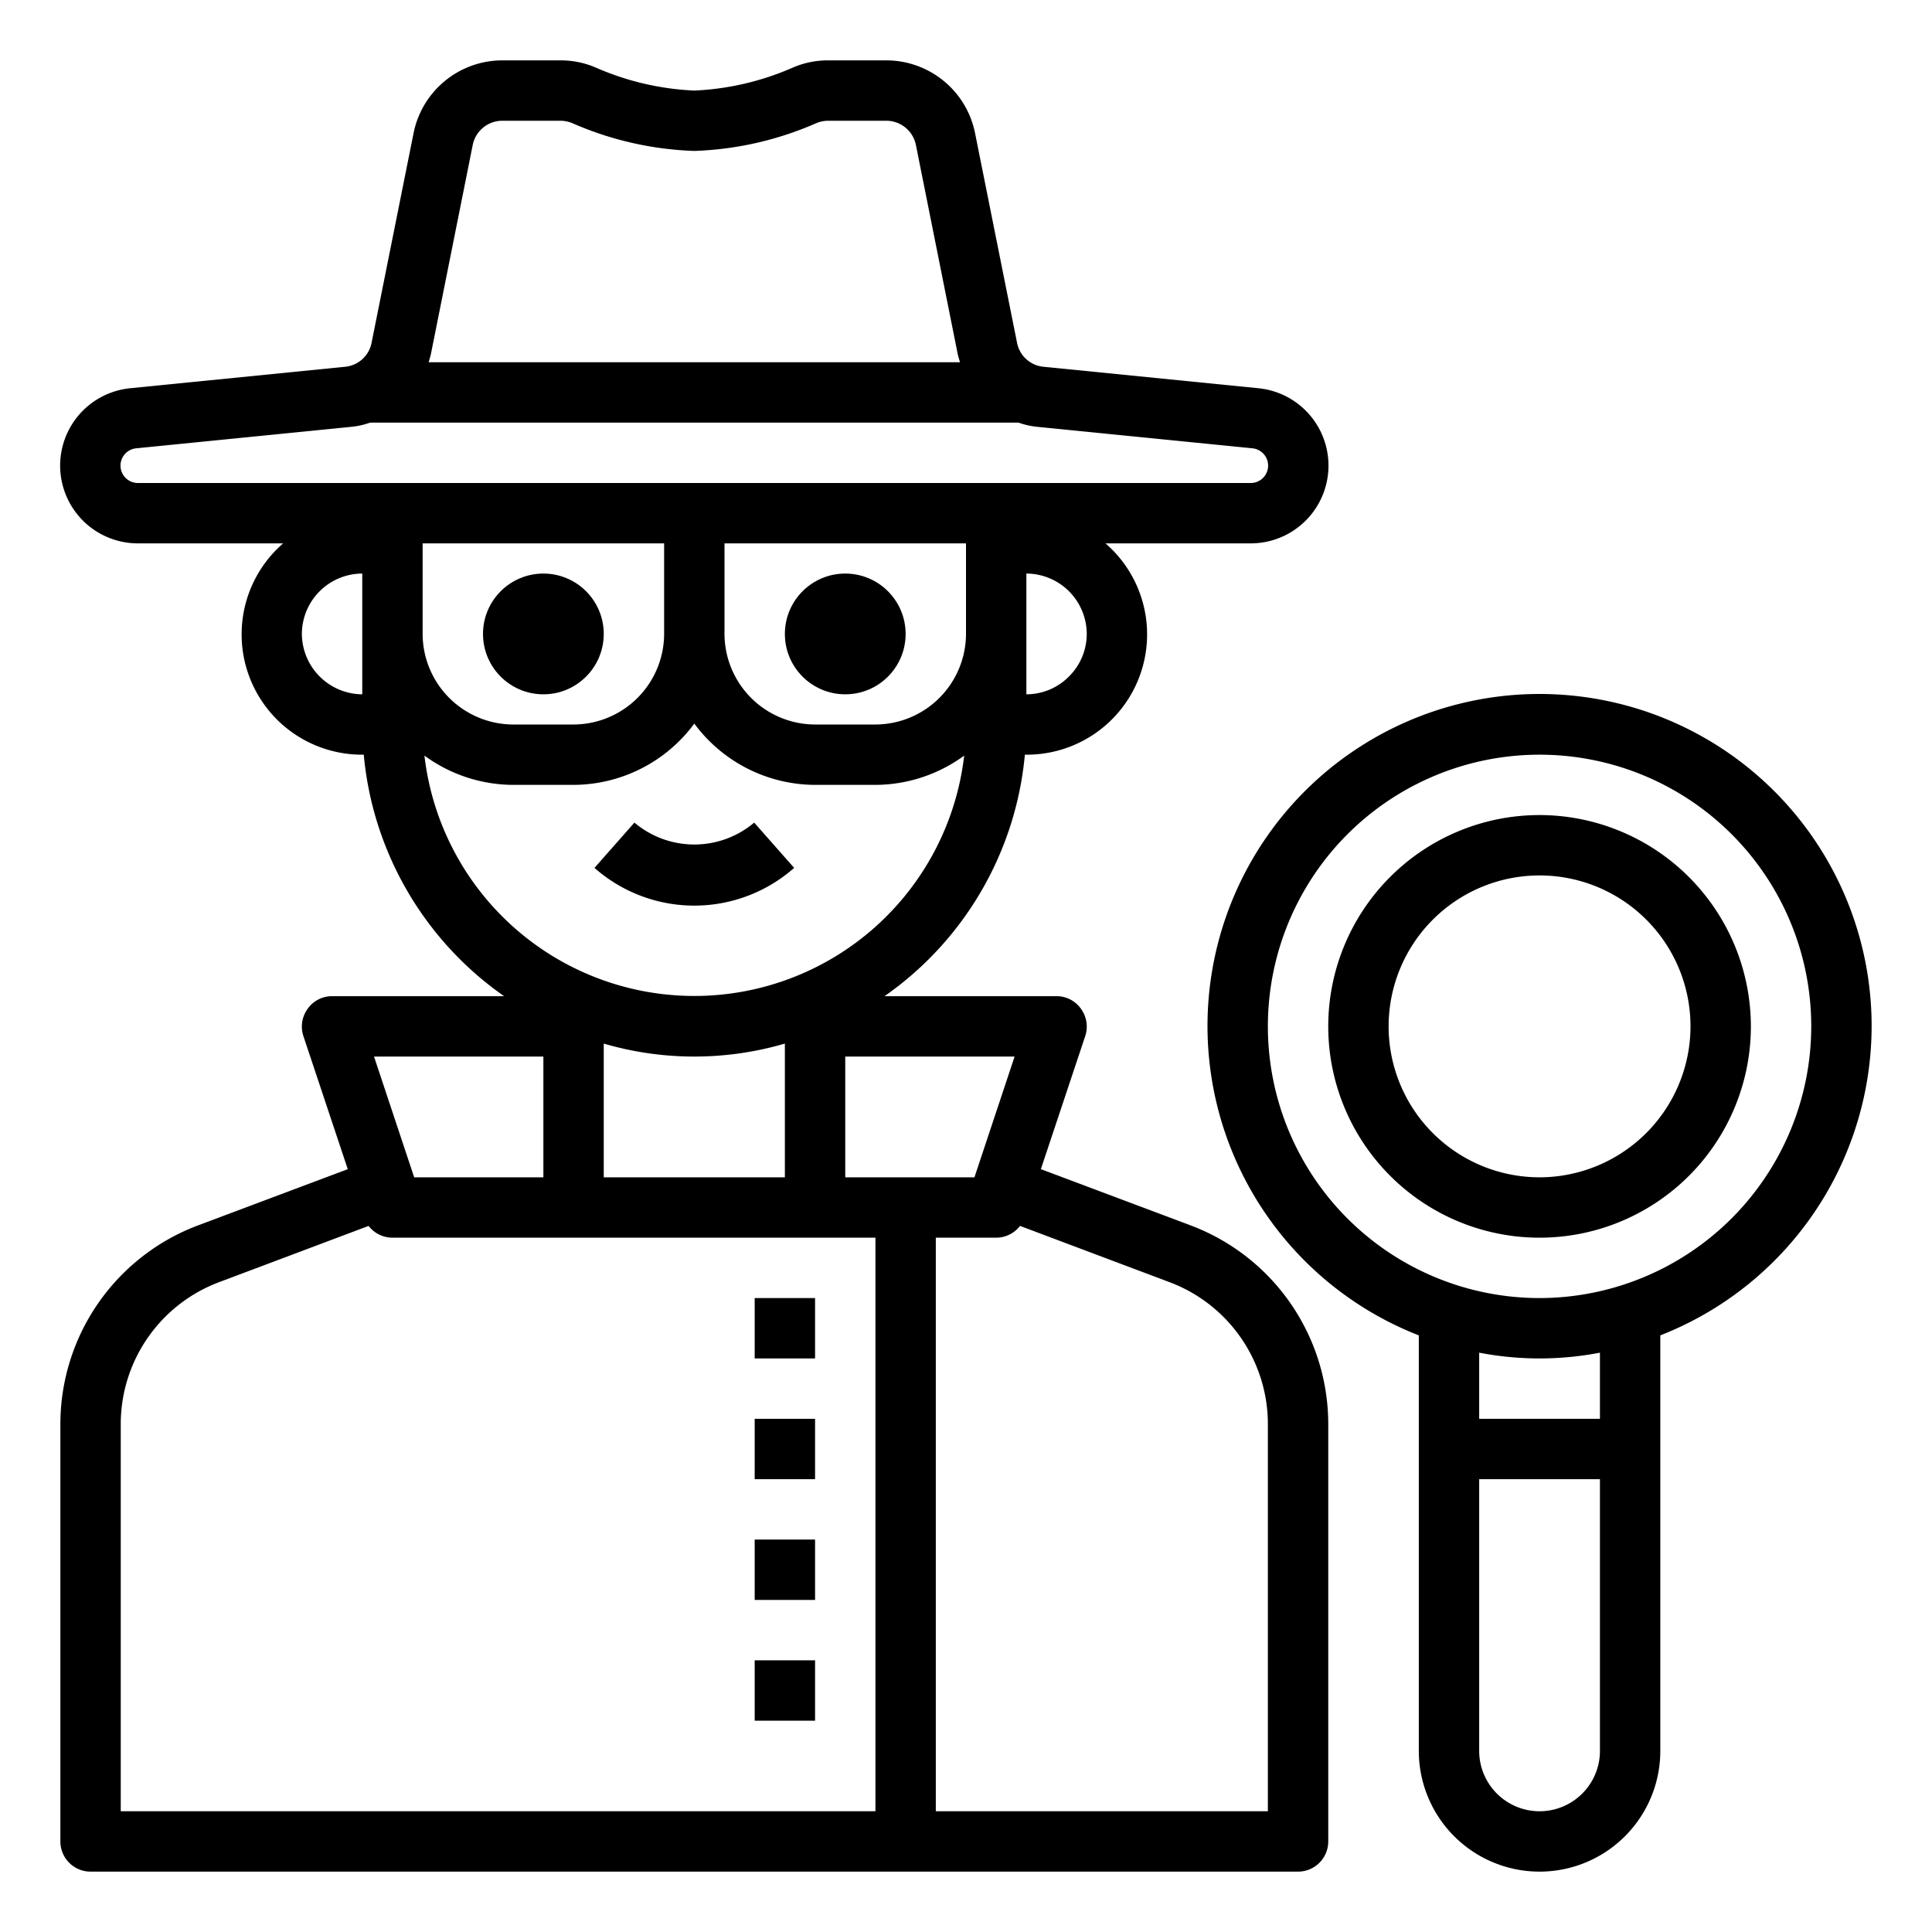 <svg xmlns="http://www.w3.org/2000/svg" viewBox="0 0 64 64" x="0px" y="0px"><g><path d="M39.46,40.6l-4.98-1.87,1.47-4.41a1,1,0,0,0-.14-.9A.983.983,0,0,0,35,33H29.3a10.983,10.983,0,0,0,4.65-8H34a3.985,3.985,0,0,0,2.62-7h4.81a2.576,2.576,0,0,0,.25-5.14l-7.11-.71a.987.987,0,0,1-.88-.8L32.3,4.41A3,3,0,0,0,29.36,2H27.43a2.917,2.917,0,0,0-1.17.24A9.1,9.1,0,0,1,23,3a9.1,9.1,0,0,1-3.26-.76A2.917,2.917,0,0,0,18.57,2H16.64A3,3,0,0,0,13.7,4.41l-1.39,6.94a.987.987,0,0,1-.88.8l-7.11.71A2.576,2.576,0,0,0,4.57,18H9.38A3.987,3.987,0,0,0,12,25h.05a10.983,10.983,0,0,0,4.65,8H11a.983.983,0,0,0-.81.42,1,1,0,0,0-.14.9l1.47,4.41L6.54,40.6A7.036,7.036,0,0,0,2,47.16V61a1,1,0,0,0,1,1H43a1,1,0,0,0,1-1V47.16A7.036,7.036,0,0,0,39.46,40.6ZM32,21a3.009,3.009,0,0,1-3,3H27a3.009,3.009,0,0,1-3-3V18h8Zm3.41,1.41A1.983,1.983,0,0,1,34,23V19a2.006,2.006,0,0,1,2,2A1.983,1.983,0,0,1,35.41,22.41ZM14.27,11.75,15.66,4.8a1,1,0,0,1,.98-.8h1.93a1.046,1.046,0,0,1,.39.08A10.948,10.948,0,0,0,23,5a10.948,10.948,0,0,0,4.04-.92A1.046,1.046,0,0,1,27.43,4h1.93a1,1,0,0,1,.98.8l1.39,6.95c.02.08.05.17.07.25H14.2C14.22,11.92,14.25,11.83,14.27,11.75ZM12,23a2.015,2.015,0,0,1-2-2,2.006,2.006,0,0,1,2-2ZM4.57,16a.576.576,0,0,1-.05-1.15l7.11-.71a2.622,2.622,0,0,0,.63-.14H33.74a2.622,2.622,0,0,0,.63.14l7.11.71A.576.576,0,0,1,41.43,16ZM14,18h8v3a3.009,3.009,0,0,1-3,3H17a3.009,3.009,0,0,1-3-3Zm.06,7.03A5,5,0,0,0,17,26h2a4.994,4.994,0,0,0,4-2.03A4.994,4.994,0,0,0,27,26h2a5,5,0,0,0,2.94-.97,9,9,0,0,1-17.88,0ZM26,34.57V39H20V34.57a10.68,10.68,0,0,0,6,0ZM18,35v4H13.72l-1.33-4ZM29,60H4V47.16a5.023,5.023,0,0,1,3.24-4.68l4.97-1.87A1,1,0,0,0,13,41H29ZM28,39V35h5.61l-1.33,4ZM42,60H31V41h2a1,1,0,0,0,.79-.39l4.97,1.87A5.023,5.023,0,0,1,42,47.16Z"></path><rect x="25" y="43" width="2" height="2"></rect><rect x="25" y="47" width="2" height="2"></rect><rect x="25" y="51" width="2" height="2"></rect><rect x="25" y="55" width="2" height="2"></rect><circle cx="18" cy="21" r="2"></circle><circle cx="28" cy="21" r="2"></circle><path d="M26.307,28.75l-1.323-1.5a3.076,3.076,0,0,1-3.968,0l-1.323,1.5a5,5,0,0,0,6.614,0Z"></path><path d="M62,34A11,11,0,1,0,47,44.236V58a4,4,0,0,0,8,0V44.236A11.01,11.01,0,0,0,62,34ZM51,60a2,2,0,0,1-2-2V49h4v9A2,2,0,0,1,51,60Zm2-13H49V44.809a10.567,10.567,0,0,0,4,0Zm-2-4a9,9,0,1,1,9-9A9.01,9.01,0,0,1,51,43Z"></path><path d="M51,27a7,7,0,1,0,7,7A7.008,7.008,0,0,0,51,27Zm0,12a5,5,0,1,1,5-5A5.006,5.006,0,0,1,51,39Z"></path></g></svg>